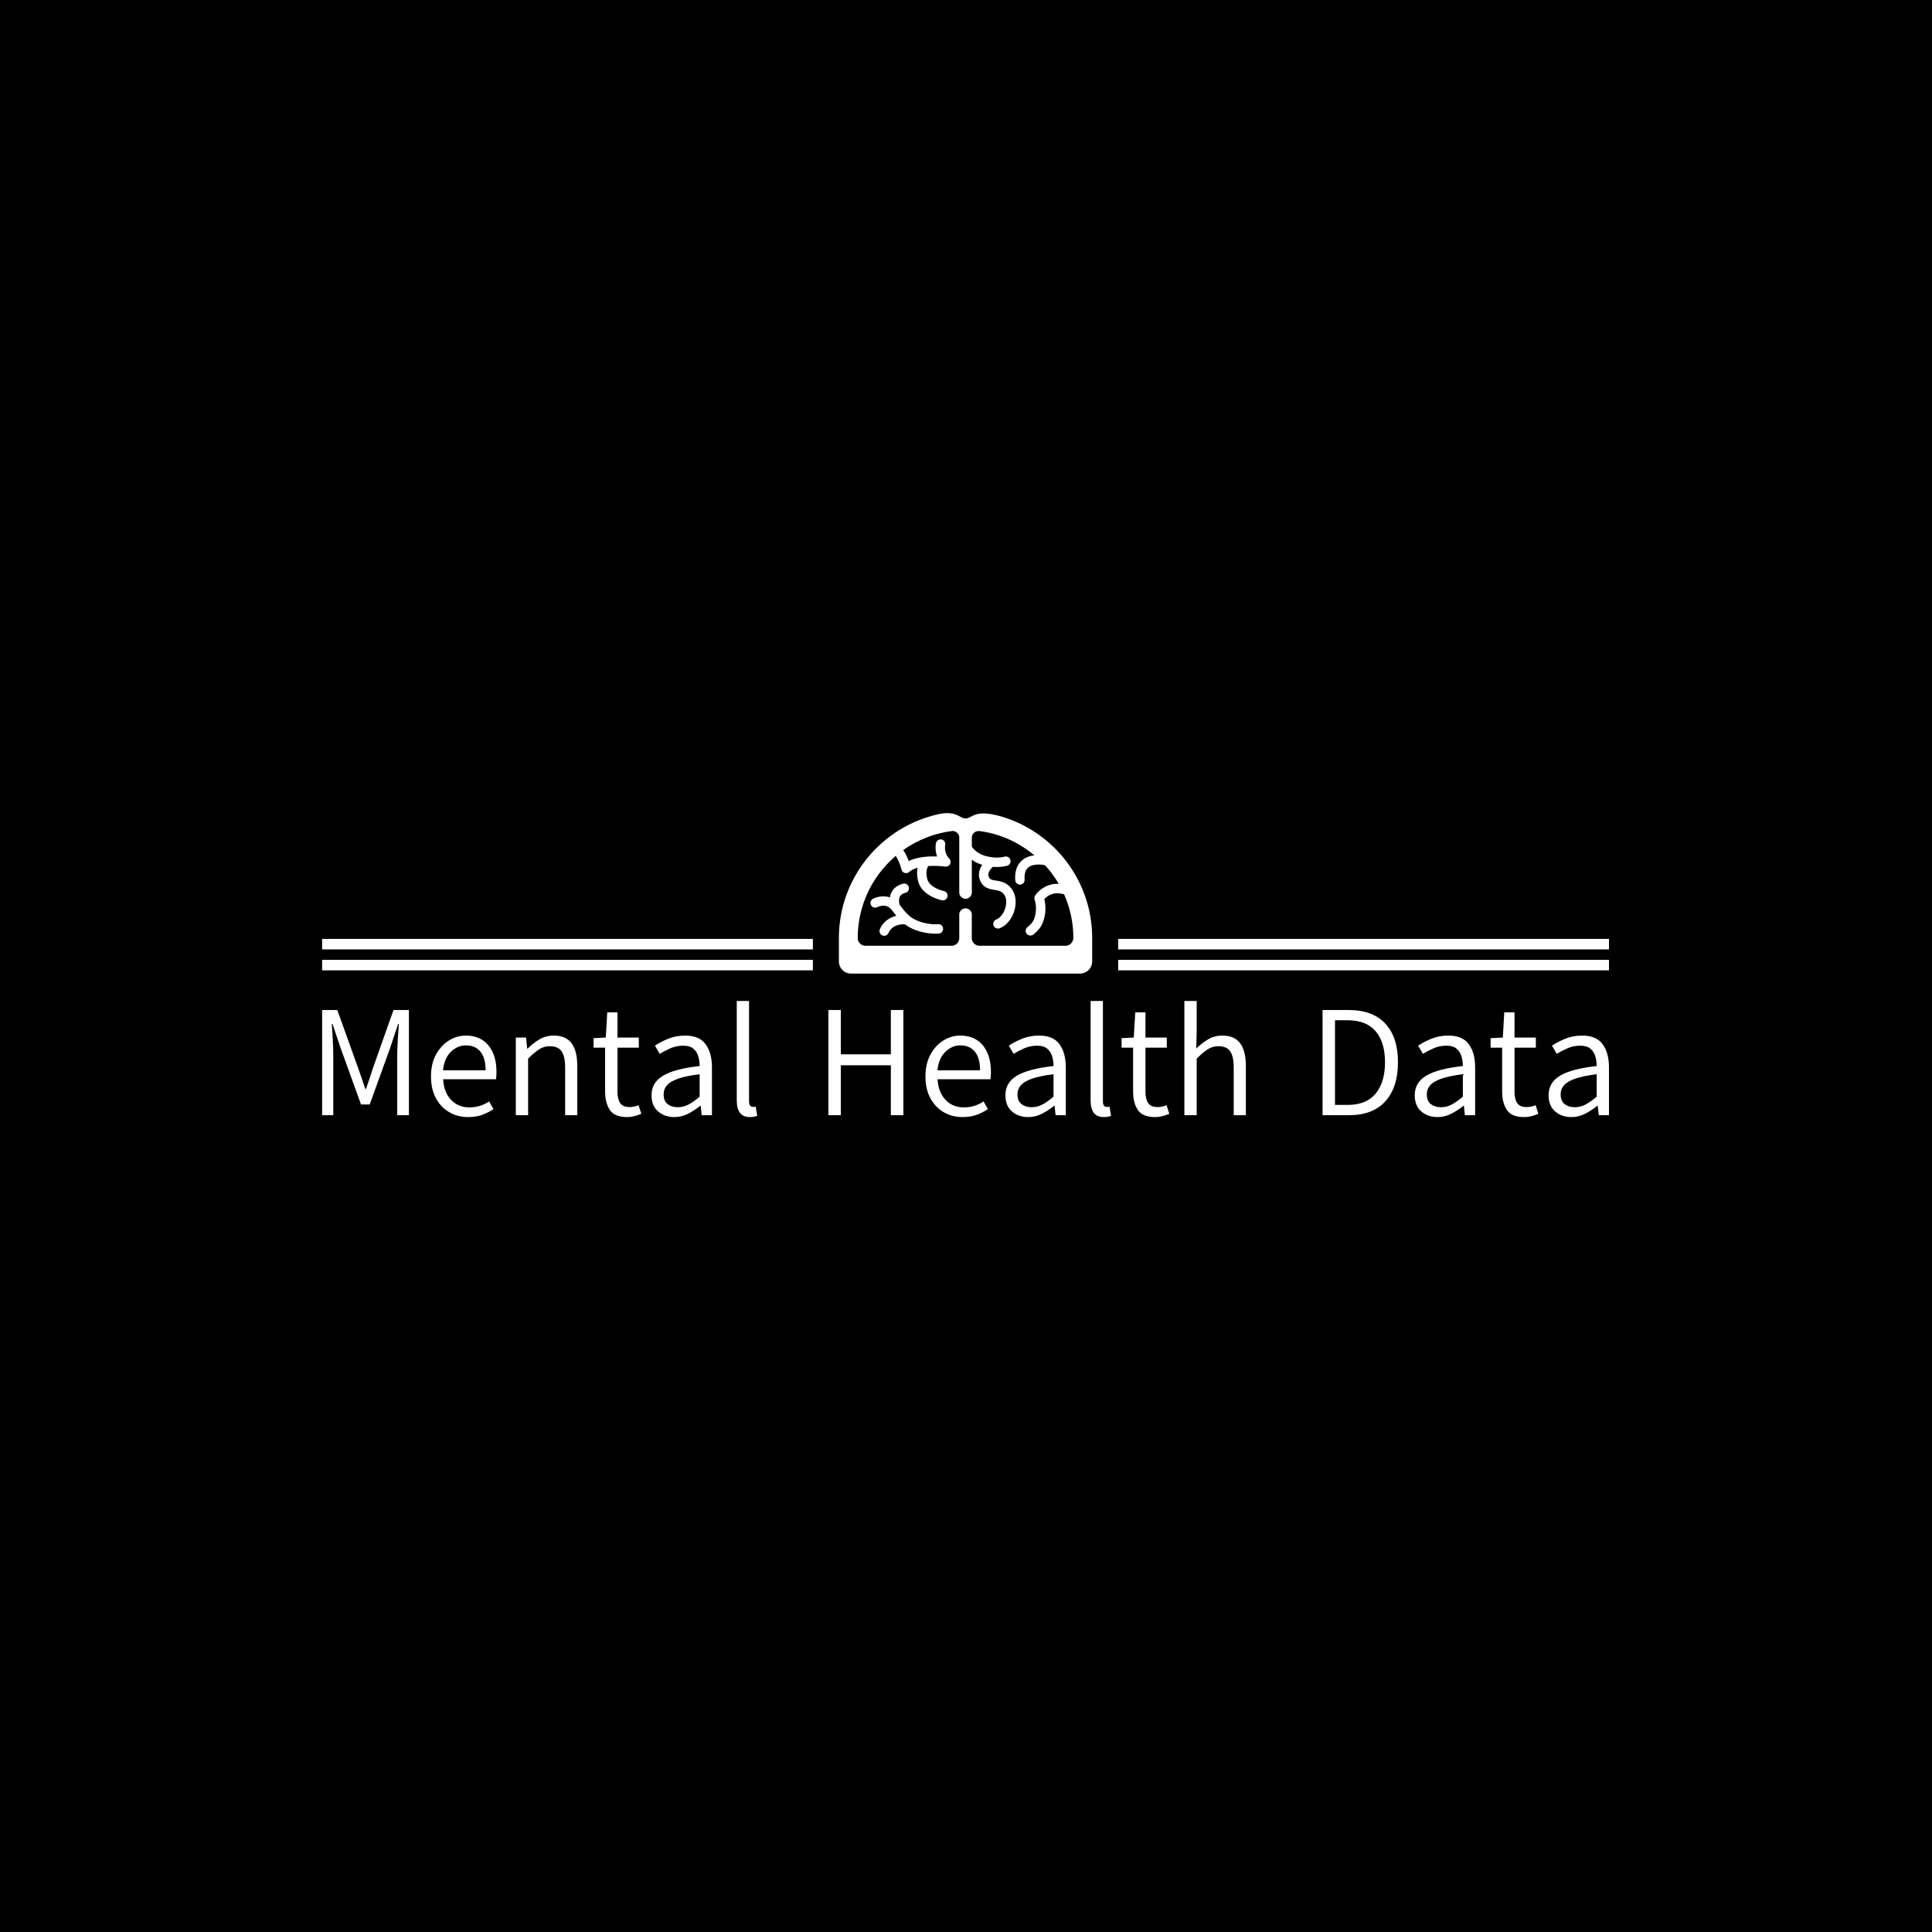 <svg xmlns="http://www.w3.org/2000/svg" version="1.1" xmlns:xlink="http://www.w3.org/1999/xlink" xmlns:svgjs="http://svgjs.dev/svgjs" width="1500" height="1500" viewBox="0 0 1500 1500"><rect width="1500" height="1500" fill="#000000"></rect><g transform="matrix(0.667,0,0,0.667,249.394,630.588)"><svg viewBox="0 0 396 94" data-background-color="#111111" preserveAspectRatio="xMidYMid meet" height="356" width="1500" xmlns="http://www.w3.org/2000/svg" xmlns:xlink="http://www.w3.org/1999/xlink"><g id="tight-bounds" transform="matrix(1,0,0,1,0.24,0.295)"><svg viewBox="0 0 395.52 93.409" height="93.409" width="395.52"><g><svg viewBox="0 0 395.52 93.409" height="93.409" width="395.52"><g transform="matrix(1,0,0,1,0,57.731)"><svg viewBox="0 0 395.52 35.679" height="35.679" width="395.52"><g id="textblocktransform"><svg viewBox="0 0 395.52 35.679" height="35.679" width="395.52" id="textblock"><g><svg viewBox="0 0 395.52 35.679" height="35.679" width="395.52"><g transform="matrix(1,0,0,1,0,0)"><svg width="395.52" viewBox="4.69 -36.74 414.04 37.35" height="35.679" data-palette-color="#ffffff"><path d="M8.28 0L4.69 0 4.69-33.84 9.57-33.84 16.16-15.5Q16.8-13.72 17.4-11.95 17.99-10.18 18.6-8.4L18.6-8.4 18.8-8.4Q19.43-10.18 20-11.95 20.56-13.72 21.17-15.5L21.17-15.5 27.66-33.84 32.62-33.84 32.62 0 28.86 0 28.86-19.17Q28.86-21.36 29.03-24.24 29.2-27.12 29.37-29.37L29.37-29.37 29.15-29.37 26.49-21.39 20-3.44 17.21-3.44 10.72-21.39 8.03-29.37 7.81-29.37Q7.98-27.12 8.13-24.24 8.28-21.36 8.28-19.17L8.28-19.17 8.28 0ZM51.61 0.61L51.61 0.61Q48.31 0.61 45.62-0.95 42.92-2.51 41.32-5.44 39.72-8.37 39.72-12.45L39.72-12.45Q39.72-16.53 41.32-19.48 42.92-22.44 45.48-24.02 48.04-25.61 50.9-25.61L50.9-25.61Q55.61-25.61 58.2-22.46 60.79-19.31 60.79-13.89L60.79-13.89Q60.79-12.52 60.64-11.57L60.64-11.57 43.63-11.57Q43.82-7.5 46.12-5 48.41-2.51 52.07-2.51L52.07-2.51Q53.95-2.51 55.52-3.02 57.08-3.52 58.42-4.42L58.42-4.42 59.81-1.95Q58.18-0.83 56.2-0.11 54.22 0.61 51.61 0.61ZM43.58-14.43L43.58-14.43 57.3-14.43Q57.3-18.36 55.64-20.41 53.98-22.46 50.95-22.46L50.95-22.46Q48.24-22.46 46.1-20.36 43.97-18.26 43.58-14.43ZM70.97 0L67.01 0 67.01-24.98 70.31-24.98 70.67-21.39 70.77-21.39Q72.58-23.17 74.6-24.39 76.63-25.61 79.22-25.61L79.22-25.61Q83.12-25.61 84.96-23.13 86.79-20.65 86.79-15.87L86.79-15.87 86.79 0 82.88 0 82.88-15.36Q82.88-18.92 81.73-20.56 80.59-22.19 77.97-22.19L77.97-22.19Q76.04-22.19 74.48-21.17 72.92-20.14 70.97-18.19L70.97-18.19 70.97 0ZM102.75 0.61L102.75 0.61Q98.82 0.61 97.28-1.66 95.74-3.93 95.74-7.62L95.74-7.62 95.74-21.73 92.03-21.73 92.03-24.78 95.96-24.98 96.43-33.08 99.72-33.08 99.72-24.98 106.58-24.98 106.58-21.73 99.72-21.73 99.72-7.52Q99.72-5.2 100.58-3.91 101.43-2.61 103.63-2.61L103.63-2.61Q104.29-2.61 105.02-2.75 105.75-2.88 106.51-3.22L106.51-3.22 107.39-0.44Q106.39 0 105.19 0.31 104 0.61 102.75 0.61ZM118.01 0.61L118.01 0.61Q114.88 0.61 112.78-1.21 110.68-3.03 110.68-6.42L110.68-6.42Q110.68-10.52 114.41-12.72 118.13-14.92 126.16-15.82L126.16-15.82Q126.16-17.48 125.71-18.97 125.26-20.46 124.12-21.41 122.99-22.36 120.89-22.36L120.89-22.36Q118.67-22.36 116.73-21.51 114.78-20.65 113.32-19.73L113.32-19.73 111.78-22.36Q113.44-23.51 115.97-24.56 118.5-25.61 121.52-25.61L121.52-25.61Q126.09-25.61 128.1-22.8 130.12-20 130.12-15.41L130.12-15.41 130.12 0 126.82 0 126.5-3.03 126.36-3.03Q124.55-1.54 122.44-0.46 120.33 0.61 118.01 0.61ZM119.08-2.56L119.08-2.56Q120.96-2.56 122.61-3.44 124.26-4.32 126.16-5.96L126.16-5.96 126.16-13.18Q121.84-12.65 119.3-11.77 116.76-10.89 115.66-9.64 114.57-8.4 114.57-6.74L114.57-6.74Q114.57-4.52 115.88-3.54 117.2-2.56 119.08-2.56ZM142.37 0.61L142.37 0.61Q140.12 0.61 139.11-0.77 138.1-2.15 138.1-4.79L138.1-4.79 138.1-36.74 142.05-36.74 142.05-4.47Q142.05-3.47 142.42-3.06 142.79-2.66 143.3-2.66L143.3-2.66Q143.49-2.66 143.68-2.67 143.86-2.69 144.18-2.76L144.18-2.76 144.69 0.2Q144.27 0.37 143.69 0.49 143.1 0.61 142.37 0.61ZM171.59 0L167.59 0 167.59-33.84 171.59-33.84 171.59-19.58 187.68-19.58 187.68-33.84 191.71-33.84 191.71 0 187.68 0 187.68-16.06 171.59-16.06 171.59 0ZM210.7 0.61L210.7 0.61Q207.4 0.61 204.7-0.95 202.01-2.51 200.41-5.44 198.81-8.37 198.81-12.45L198.81-12.45Q198.81-16.53 200.41-19.48 202.01-22.44 204.57-24.02 207.13-25.61 209.99-25.61L209.99-25.61Q214.7-25.61 217.29-22.46 219.88-19.31 219.88-13.89L219.88-13.89Q219.88-12.52 219.73-11.57L219.73-11.57 202.71-11.57Q202.91-7.5 205.2-5 207.5-2.51 211.16-2.51L211.16-2.51Q213.04-2.51 214.6-3.02 216.17-3.52 217.51-4.42L217.51-4.42 218.9-1.95Q217.27-0.83 215.29-0.11 213.31 0.61 210.7 0.61ZM202.67-14.43L202.67-14.43 216.39-14.43Q216.39-18.36 214.73-20.41 213.07-22.46 210.04-22.46L210.04-22.46Q207.33-22.46 205.19-20.36 203.06-18.26 202.67-14.43ZM231.86 0.61L231.86 0.61Q228.74 0.61 226.64-1.21 224.54-3.03 224.54-6.42L224.54-6.42Q224.54-10.52 228.26-12.72 231.98-14.92 240.02-15.82L240.02-15.82Q240.02-17.48 239.56-18.97 239.11-20.46 237.98-21.41 236.84-22.36 234.74-22.36L234.74-22.36Q232.52-22.36 230.58-21.51 228.64-20.65 227.17-19.73L227.17-19.73 225.64-22.36Q227.3-23.51 229.82-24.56 232.35-25.61 235.38-25.61L235.38-25.61Q239.94-25.61 241.96-22.8 243.97-20 243.97-15.41L243.97-15.41 243.97 0 240.68 0 240.36-3.03 240.21-3.03Q238.41-1.54 236.29-0.46 234.18 0.61 231.86 0.61ZM232.94-2.56L232.94-2.56Q234.82-2.56 236.46-3.44 238.11-4.32 240.02-5.96L240.02-5.96 240.02-13.18Q235.7-12.65 233.16-11.77 230.62-10.89 229.52-9.64 228.42-8.4 228.42-6.74L228.42-6.74Q228.42-4.52 229.74-3.54 231.06-2.56 232.94-2.56ZM256.23 0.61L256.23 0.61Q253.98 0.61 252.97-0.77 251.95-2.15 251.95-4.79L251.95-4.79 251.95-36.74 255.91-36.74 255.91-4.47Q255.91-3.47 256.27-3.06 256.64-2.66 257.15-2.66L257.15-2.66Q257.35-2.66 257.53-2.67 257.71-2.69 258.03-2.76L258.03-2.76 258.54 0.2Q258.13 0.37 257.54 0.49 256.96 0.61 256.23 0.61ZM272.63 0.61L272.63 0.61Q268.7 0.61 267.16-1.66 265.62-3.93 265.62-7.62L265.62-7.62 265.62-21.73 261.91-21.73 261.91-24.78 265.84-24.98 266.31-33.08 269.6-33.08 269.6-24.98 276.46-24.98 276.46-21.73 269.6-21.73 269.6-7.52Q269.6-5.2 270.46-3.91 271.31-2.61 273.51-2.61L273.51-2.61Q274.17-2.61 274.9-2.75 275.63-2.88 276.39-3.22L276.39-3.22 277.27-0.44Q276.27 0 275.07 0.31 273.87 0.61 272.63 0.61ZM286.08 0L282.12 0 282.12-36.74 286.08-36.74 286.08-26.64 285.93-21.44Q287.74-23.17 289.74-24.39 291.74-25.61 294.33-25.61L294.33-25.61Q298.24-25.61 300.07-23.13 301.9-20.65 301.9-15.87L301.9-15.87 301.9 0 297.99 0 297.99-15.36Q297.99-18.92 296.85-20.56 295.7-22.19 293.09-22.19L293.09-22.19Q291.16-22.19 289.59-21.17 288.03-20.14 286.08-18.19L286.08-18.19 286.08 0ZM335.12 0L326.58 0 326.58-33.84 334.93-33.84Q342.74-33.84 346.79-29.44 350.84-25.05 350.84-17.04L350.84-17.04Q350.84-9.01 346.82-4.5 342.79 0 335.12 0L335.12 0ZM330.58-30.54L330.58-3.3 334.61-3.3Q340.66-3.3 343.67-6.95 346.67-10.6 346.67-17.04L346.67-17.04Q346.67-23.46 343.67-27 340.66-30.54 334.61-30.54L334.61-30.54 330.58-30.54ZM363.56 0.61L363.56 0.61Q360.44 0.61 358.34-1.21 356.24-3.03 356.24-6.42L356.24-6.42Q356.24-10.52 359.96-12.72 363.68-14.92 371.72-15.82L371.72-15.82Q371.72-17.48 371.26-18.97 370.81-20.46 369.68-21.41 368.54-22.36 366.44-22.36L366.44-22.36Q364.22-22.36 362.28-21.51 360.34-20.65 358.87-19.73L358.87-19.73 357.34-22.36Q359-23.51 361.52-24.56 364.05-25.61 367.08-25.61L367.08-25.61Q371.64-25.61 373.66-22.8 375.67-20 375.67-15.41L375.67-15.41 375.67 0 372.37 0 372.06-3.03 371.91-3.03Q370.1-1.54 367.99-0.46 365.88 0.61 363.56 0.61ZM364.64-2.56L364.64-2.56Q366.52-2.56 368.16-3.44 369.81-4.32 371.72-5.96L371.72-5.96 371.72-13.18Q367.39-12.65 364.86-11.77 362.32-10.89 361.22-9.64 360.12-8.4 360.12-6.74L360.12-6.74Q360.12-4.52 361.44-3.54 362.76-2.56 364.64-2.56ZM391.37 0.61L391.37 0.61Q387.44 0.61 385.9-1.66 384.36-3.93 384.36-7.62L384.36-7.62 384.36-21.73 380.65-21.73 380.65-24.78 384.58-24.98 385.04-33.08 388.34-33.08 388.34-24.98 395.2-24.98 395.2-21.73 388.34-21.73 388.34-7.52Q388.34-5.2 389.19-3.91 390.05-2.61 392.25-2.61L392.25-2.61Q392.9-2.61 393.64-2.75 394.37-2.88 395.13-3.22L395.13-3.22 396-0.44Q395 0 393.81 0.31 392.61 0.61 391.37 0.61ZM406.62 0.61L406.62 0.61Q403.5 0.61 401.4-1.21 399.3-3.03 399.3-6.42L399.3-6.42Q399.3-10.52 403.02-12.72 406.74-14.92 414.78-15.82L414.78-15.82Q414.78-17.48 414.33-18.97 413.87-20.46 412.74-21.41 411.6-22.36 409.5-22.36L409.5-22.36Q407.28-22.36 405.34-21.51 403.4-20.65 401.94-19.73L401.94-19.73 400.4-22.36Q402.06-23.51 404.58-24.56 407.11-25.61 410.14-25.61L410.14-25.61Q414.7-25.61 416.72-22.8 418.73-20 418.73-15.41L418.73-15.41 418.73 0 415.44 0 415.12-3.03 414.97-3.03Q413.17-1.54 411.05-0.46 408.94 0.61 406.62 0.61ZM407.7-2.56L407.7-2.56Q409.58-2.56 411.22-3.44 412.87-4.32 414.78-5.96L414.78-5.96 414.78-13.18Q410.46-12.65 407.92-11.77 405.38-10.89 404.28-9.64 403.18-8.4 403.18-6.74L403.18-6.74Q403.18-4.52 404.5-3.54 405.82-2.56 407.7-2.56Z" opacity="1" transform="matrix(1,0,0,1,0,0)" fill="#ffffff" class="wordmark-text-0" data-fill-palette-color="primary" id="text-0"></path></svg></g></svg></g></svg></g></svg></g><g transform="matrix(1,0,0,1,150.84,0)"><svg viewBox="0 0 93.841 49.308" height="49.308" width="93.841"><g><svg xmlns="http://www.w3.org/2000/svg" xmlns:xlink="http://www.w3.org/1999/xlink" version="1.1" x="8" y="0" viewBox="5.664 21.916 88.672 56.169" enable-background="new 0 0 100 100" xml:space="preserve" height="49.308" width="77.841" class="icon-icon-0" data-fill-palette-color="accent" id="icon-0"><path d="M52.177 33.594S52.198 33.594 52.198 33.617V33.594zM52.177 33.594S52.198 33.594 52.198 33.617V33.594zM52.177 33.594S52.198 33.594 52.198 33.617V33.594zM52.177 33.594S52.198 33.594 52.198 33.617V33.594zM52.177 33.594S52.198 33.594 52.198 33.617V33.594zM52.177 33.594S52.198 33.594 52.198 33.617V33.594zM52.177 33.594S52.198 33.594 52.198 33.617V33.594zM52.177 33.594S52.198 33.594 52.198 33.617V33.594zM52.177 33.594S52.198 33.594 52.198 33.617V33.594zM52.177 33.594S52.198 33.594 52.198 33.617V33.594zM52.177 33.594S52.198 33.594 52.198 33.617V33.594z" fill="#ffffff" data-fill-palette-color="accent"></path><path d="M61.98 22.934C52.967 20.472 52.374 23.769 50 23.769S46.703 20.23 37.977 22.934C19.358 28.187 5.664 45.354 5.664 65.622V73.821A4.27 4.27 0 0 0 9.928 78.085H90.073A4.27 4.27 0 0 0 94.336 73.821V65.622C94.336 45.309 80.619 28.165 61.98 22.934M87.72 65.622A2.74 2.74 0 0 1 84.994 68.347H54.901A2.724 2.724 0 0 1 52.176 65.622L52.197 57.444A2.205 2.205 0 0 0 49.999 55.247C48.791 55.247 47.801 56.237 47.801 57.444V65.622A2.724 2.724 0 0 1 45.076 68.347H14.983A2.724 2.724 0 0 1 12.258 65.622C12.258 56.059 15.841 47.311 21.732 40.649A39 39 0 0 1 25.556 36.89C26.26 37.879 27.095 39.771 27.578 41.66A1.7 1.7 0 0 0 28.7 42.848C28.854 42.893 29.03 42.914 29.184 42.914A1.72 1.72 0 0 0 30.283 42.498C31.03 41.836 32.063 41.353 33.228 41.047 32.964 42.254 32.92 43.836 33.426 45.817 34.766 50.96 41.449 52.366 41.735 52.411 41.845 52.432 41.954 52.454 42.065 52.454 42.835 52.454 43.515 51.905 43.669 51.136A1.645 1.645 0 0 0 42.394 49.178C42.329 49.178 37.427 48.102 36.613 44.981 35.887 42.233 36.701 40.803 36.943 40.452 39.339 40.276 41.647 40.452 42.878 40.628A1.71 1.71 0 0 0 44.571 39.772C44.878 39.156 44.79 38.387 44.328 37.88 42.328 35.704 42.855 33.242 42.878 33.132A1.655 1.655 0 0 0 41.669 31.155 1.646 1.646 0 0 0 39.669 32.342C39.648 32.473 39.142 34.583 40.044 37.088 37.23 36.978 33.186 37.176 30.108 38.694 29.668 37.464 29.03 36.012 28.173 34.868A37.4 37.4 0 0 1 45.077 28.209S45.319 28.164 45.428 28.164A2.36 2.36 0 0 1 47.802 30.517V49.684C47.802 50.893 48.792 51.884 50 51.884 51.209 51.884 52.198 50.894 52.198 49.684V38.232C53.055 38.848 54.088 39.419 55.341 39.836 55.517 39.902 55.693 39.947 55.848 39.99 54.814 41.551 54.287 43.508 55.101 45.485 56.2 48.167 58.507 48.518 60.177 48.784 60.948 48.917 61.65 49.026 62.199 49.311 64.023 50.235 64.309 52.06 64.221 53.401 64.089 55.905 62.529 58.477 60.771 59.135A1.666 1.666 0 0 0 59.803 61.246 1.65 1.65 0 0 0 61.364 62.322C61.54 62.322 61.737 62.301 61.935 62.213 64.946 61.094 67.299 57.465 67.518 53.598 67.715 50.344 66.309 47.705 63.716 46.365 62.684 45.838 61.627 45.683 60.683 45.531 59.056 45.265 58.506 45.111 58.155 44.232 57.627 43.002 58.594 41.572 59.56 40.715 60.022 40.736 60.462 40.76 60.88 40.76 63.057 40.76 64.484 40.342 64.572 40.321 65.452 40.056 65.935 39.133 65.692 38.254A1.666 1.666 0 0 0 63.628 37.155C63.607 37.176 60.352 38.057 56.396 36.715 54.175 35.968 52.879 34.605 52.198 33.639V33.618C52.198 33.595 52.177 33.595 52.177 33.595H52.198V30.54A2.337 2.337 0 0 1 54.528 28.187H54.88C62.178 29.133 68.73 32.188 74.091 36.694 72.619 36.848 71.101 37.332 69.805 38.43 68.004 39.991 67.191 42.321 67.409 45.397A1.654 1.654 0 0 0 69.057 46.936H69.166A1.646 1.646 0 0 0 70.684 45.178C70.551 43.199 70.969 41.772 71.938 40.959 73.586 39.55 76.684 39.88 77.74 40.124H77.806A38 38 0 0 1 82.619 46.672C78.398 46.453 75.453 49.113 74.376 50.762 74.09 51.178 74.048 51.707 74.2 52.213 74.618 53.377 75.101 56.367 73.892 59.201 73.519 60.103 72.772 60.961 71.694 61.816A1.63 1.63 0 0 0 71.409 64.127C71.716 64.543 72.222 64.764 72.706 64.764A1.62 1.62 0 0 0 73.717 64.412C75.256 63.224 76.334 61.904 76.926 60.498 78.444 56.937 77.959 53.598 77.585 52.014 78.443 51.09 80.575 49.332 83.851 50.191 84.049 50.234 84.247 50.255 84.444 50.212A37.5 37.5 0 0 1 87.741 65.621H87.72z" fill="#ffffff" data-fill-palette-color="accent"></path><path d="M42.13 62.345A1.63 1.63 0 0 1 40.592 64.083C40.217 64.104 39.844 64.104 39.47 64.104A18.8 18.8 0 0 1 35.579 63.708C32.546 63.071 30.457 62.104 28.808 60.831H28.764C24.412 60.675 23.203 63.444 23.072 63.774A1.66 1.66 0 0 1 21.511 64.852C21.335 64.852 21.137 64.807 20.962 64.741A1.623 1.623 0 0 1 19.972 62.655C20.5 61.159 22.281 58.696 25.754 57.841 25.27 57.269 24.808 56.632 24.303 55.993L24.105 55.729C22.281 53.356 19.422 54.672 19.093 54.829 18.28 55.224 17.291 54.917 16.895 54.102A1.65 1.65 0 0 1 17.621 51.883C18.896 51.244 21.27 50.629 23.534 51.42A5.3 5.3 0 0 1 24.127 49.529C24.677 48.517 25.798 47.201 28.127 46.629 29.007 46.387 29.907 46.936 30.127 47.817A1.645 1.645 0 0 1 28.94 49.815C27.995 50.057 27.358 50.477 27.027 51.091 26.5 52.126 26.785 53.511 26.918 53.993 28.126 55.575 29.139 56.872 30.391 57.907 30.456 57.971 30.544 58.038 30.611 58.104 31.973 59.157 33.666 59.95 36.26 60.499 37.579 60.763 38.964 60.874 40.392 60.784 41.317 60.718 42.086 61.444 42.13 62.345" fill="#ffffff" data-fill-palette-color="accent"></path></svg></g></svg></g><g><rect width="150.84" height="3.218" y="45.09" x="244.68" fill="#ffffff" data-fill-palette-color="accent"></rect><rect width="150.84" height="3.218" y="45.09" x="0" fill="#ffffff" data-fill-palette-color="accent"></rect><rect width="150.84" height="3.218" y="38.655" x="244.68" fill="#ffffff" data-fill-palette-color="accent"></rect><rect width="150.84" height="3.218" y="38.655" x="0" fill="#ffffff" data-fill-palette-color="accent"></rect></g></svg></g><defs></defs></svg><rect width="395.52" height="93.409" fill="none" stroke="none" visibility="hidden"></rect></g></svg></g></svg>